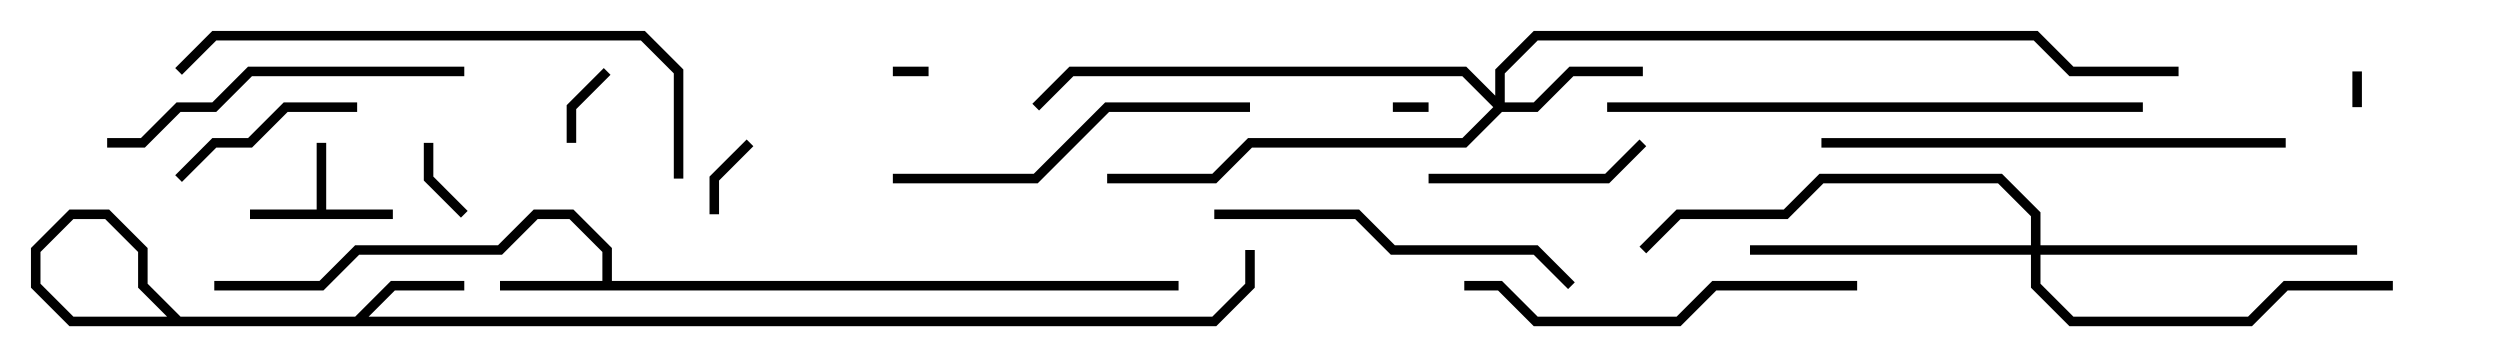 <svg version="1.1" width="105" height="15" xmlns="http://www.w3.org/2000/svg"><path d="M13.3,8.8L13.3,6L13.7,6L13.7,8.8L16.5,8.8L16.5,9.2L10.5,9.2L10.5,8.8z" stroke="none"/><path d="M25.3,11.8L25.3,10.583L23.917,9.2L22.583,9.2L21.083,10.7L15.083,10.7L13.583,12.2L9,12.2L9,11.8L13.417,11.8L14.917,10.3L20.917,10.3L22.417,8.8L24.083,8.8L25.7,10.417L25.7,11.8L49.5,11.8L49.5,12.2L21,12.2L21,11.8z" stroke="none"/><path d="M62.8,4.017L62.8,2.917L64.417,1.3L85.583,1.3L87.083,2.8L91.5,2.8L91.5,3.2L86.917,3.2L85.417,1.7L64.583,1.7L63.2,3.083L63.2,4.3L64.417,4.3L65.917,2.8L69,2.8L69,3.2L66.083,3.2L64.583,4.7L63.083,4.7L61.583,6.2L52.583,6.2L51.083,7.7L46.5,7.7L46.5,7.3L50.917,7.3L52.417,5.8L61.417,5.8L62.717,4.5L61.417,3.2L45.083,3.2L43.641,4.641L43.359,4.359L44.917,2.8L61.583,2.8z" stroke="none"/><path d="M85.3,10.3L85.3,9.083L83.917,7.7L76.583,7.7L75.083,9.2L70.583,9.2L69.141,10.641L68.859,10.359L70.417,8.8L74.917,8.8L76.417,7.3L84.083,7.3L85.7,8.917L85.7,10.3L99,10.3L99,10.7L85.7,10.7L85.7,11.917L87.083,13.3L94.417,13.3L95.917,11.8L100.5,11.8L100.5,12.2L96.083,12.2L94.583,13.7L86.917,13.7L85.3,12.083L85.3,10.7L73.5,10.7L73.5,10.3z" stroke="none"/><path d="M99.2,4.5L98.8,4.5L98.8,3L99.2,3z" stroke="none"/><path d="M39,2.8L39,3.2L37.5,3.2L37.5,2.8z" stroke="none"/><path d="M58.5,4.7L58.5,4.3L60,4.3L60,4.7z" stroke="none"/><path d="M24.2,6L23.8,6L23.8,4.417L25.359,2.859L25.641,3.141L24.2,4.583z" stroke="none"/><path d="M30.2,9L29.8,9L29.8,7.417L31.359,5.859L31.641,6.141L30.2,7.583z" stroke="none"/><path d="M17.8,6L18.2,6L18.2,7.417L19.641,8.859L19.359,9.141L17.8,7.583z" stroke="none"/><path d="M15,4.3L15,4.7L12.083,4.7L10.583,6.2L9.083,6.2L7.641,7.641L7.359,7.359L8.917,5.8L10.417,5.8L11.917,4.3z" stroke="none"/><path d="M60,7.7L60,7.3L67.417,7.3L68.859,5.859L69.141,6.141L67.583,7.7z" stroke="none"/><path d="M51,9.2L51,8.8L57.083,8.8L58.583,10.3L64.583,10.3L66.141,11.859L65.859,12.141L64.417,10.7L58.417,10.7L56.917,9.2z" stroke="none"/><path d="M19.5,2.8L19.5,3.2L10.583,3.2L9.083,4.7L7.583,4.7L6.083,6.2L4.5,6.2L4.5,5.8L5.917,5.8L7.417,4.3L8.917,4.3L10.417,2.8z" stroke="none"/><path d="M52.5,4.3L52.5,4.7L46.583,4.7L43.583,7.7L37.5,7.7L37.5,7.3L43.417,7.3L46.417,4.3z" stroke="none"/><path d="M61.5,12.2L61.5,11.8L63.083,11.8L64.583,13.3L70.417,13.3L71.917,11.8L78,11.8L78,12.2L72.083,12.2L70.583,13.7L64.417,13.7L62.917,12.2z" stroke="none"/><path d="M76.5,6.2L76.5,5.8L96,5.8L96,6.2z" stroke="none"/><path d="M7.641,3.141L7.359,2.859L8.917,1.3L27.083,1.3L28.7,2.917L28.7,7.5L28.3,7.5L28.3,3.083L26.917,1.7L9.083,1.7z" stroke="none"/><path d="M90,4.3L90,4.7L67.5,4.7L67.5,4.3z" stroke="none"/><path d="M19.5,11.8L19.5,12.2L16.583,12.2L15.083,13.7L7.417,13.7L5.8,12.083L5.8,10.583L4.417,9.2L3.083,9.2L1.7,10.583L1.7,11.917L3.083,13.3L50.917,13.3L52.3,11.917L52.3,10.5L52.7,10.5L52.7,12.083L51.083,13.7L2.917,13.7L1.3,12.083L1.3,10.417L2.917,8.8L4.583,8.8L6.2,10.417L6.2,11.917L7.583,13.3L14.917,13.3L16.417,11.8z" stroke="none"/></svg>